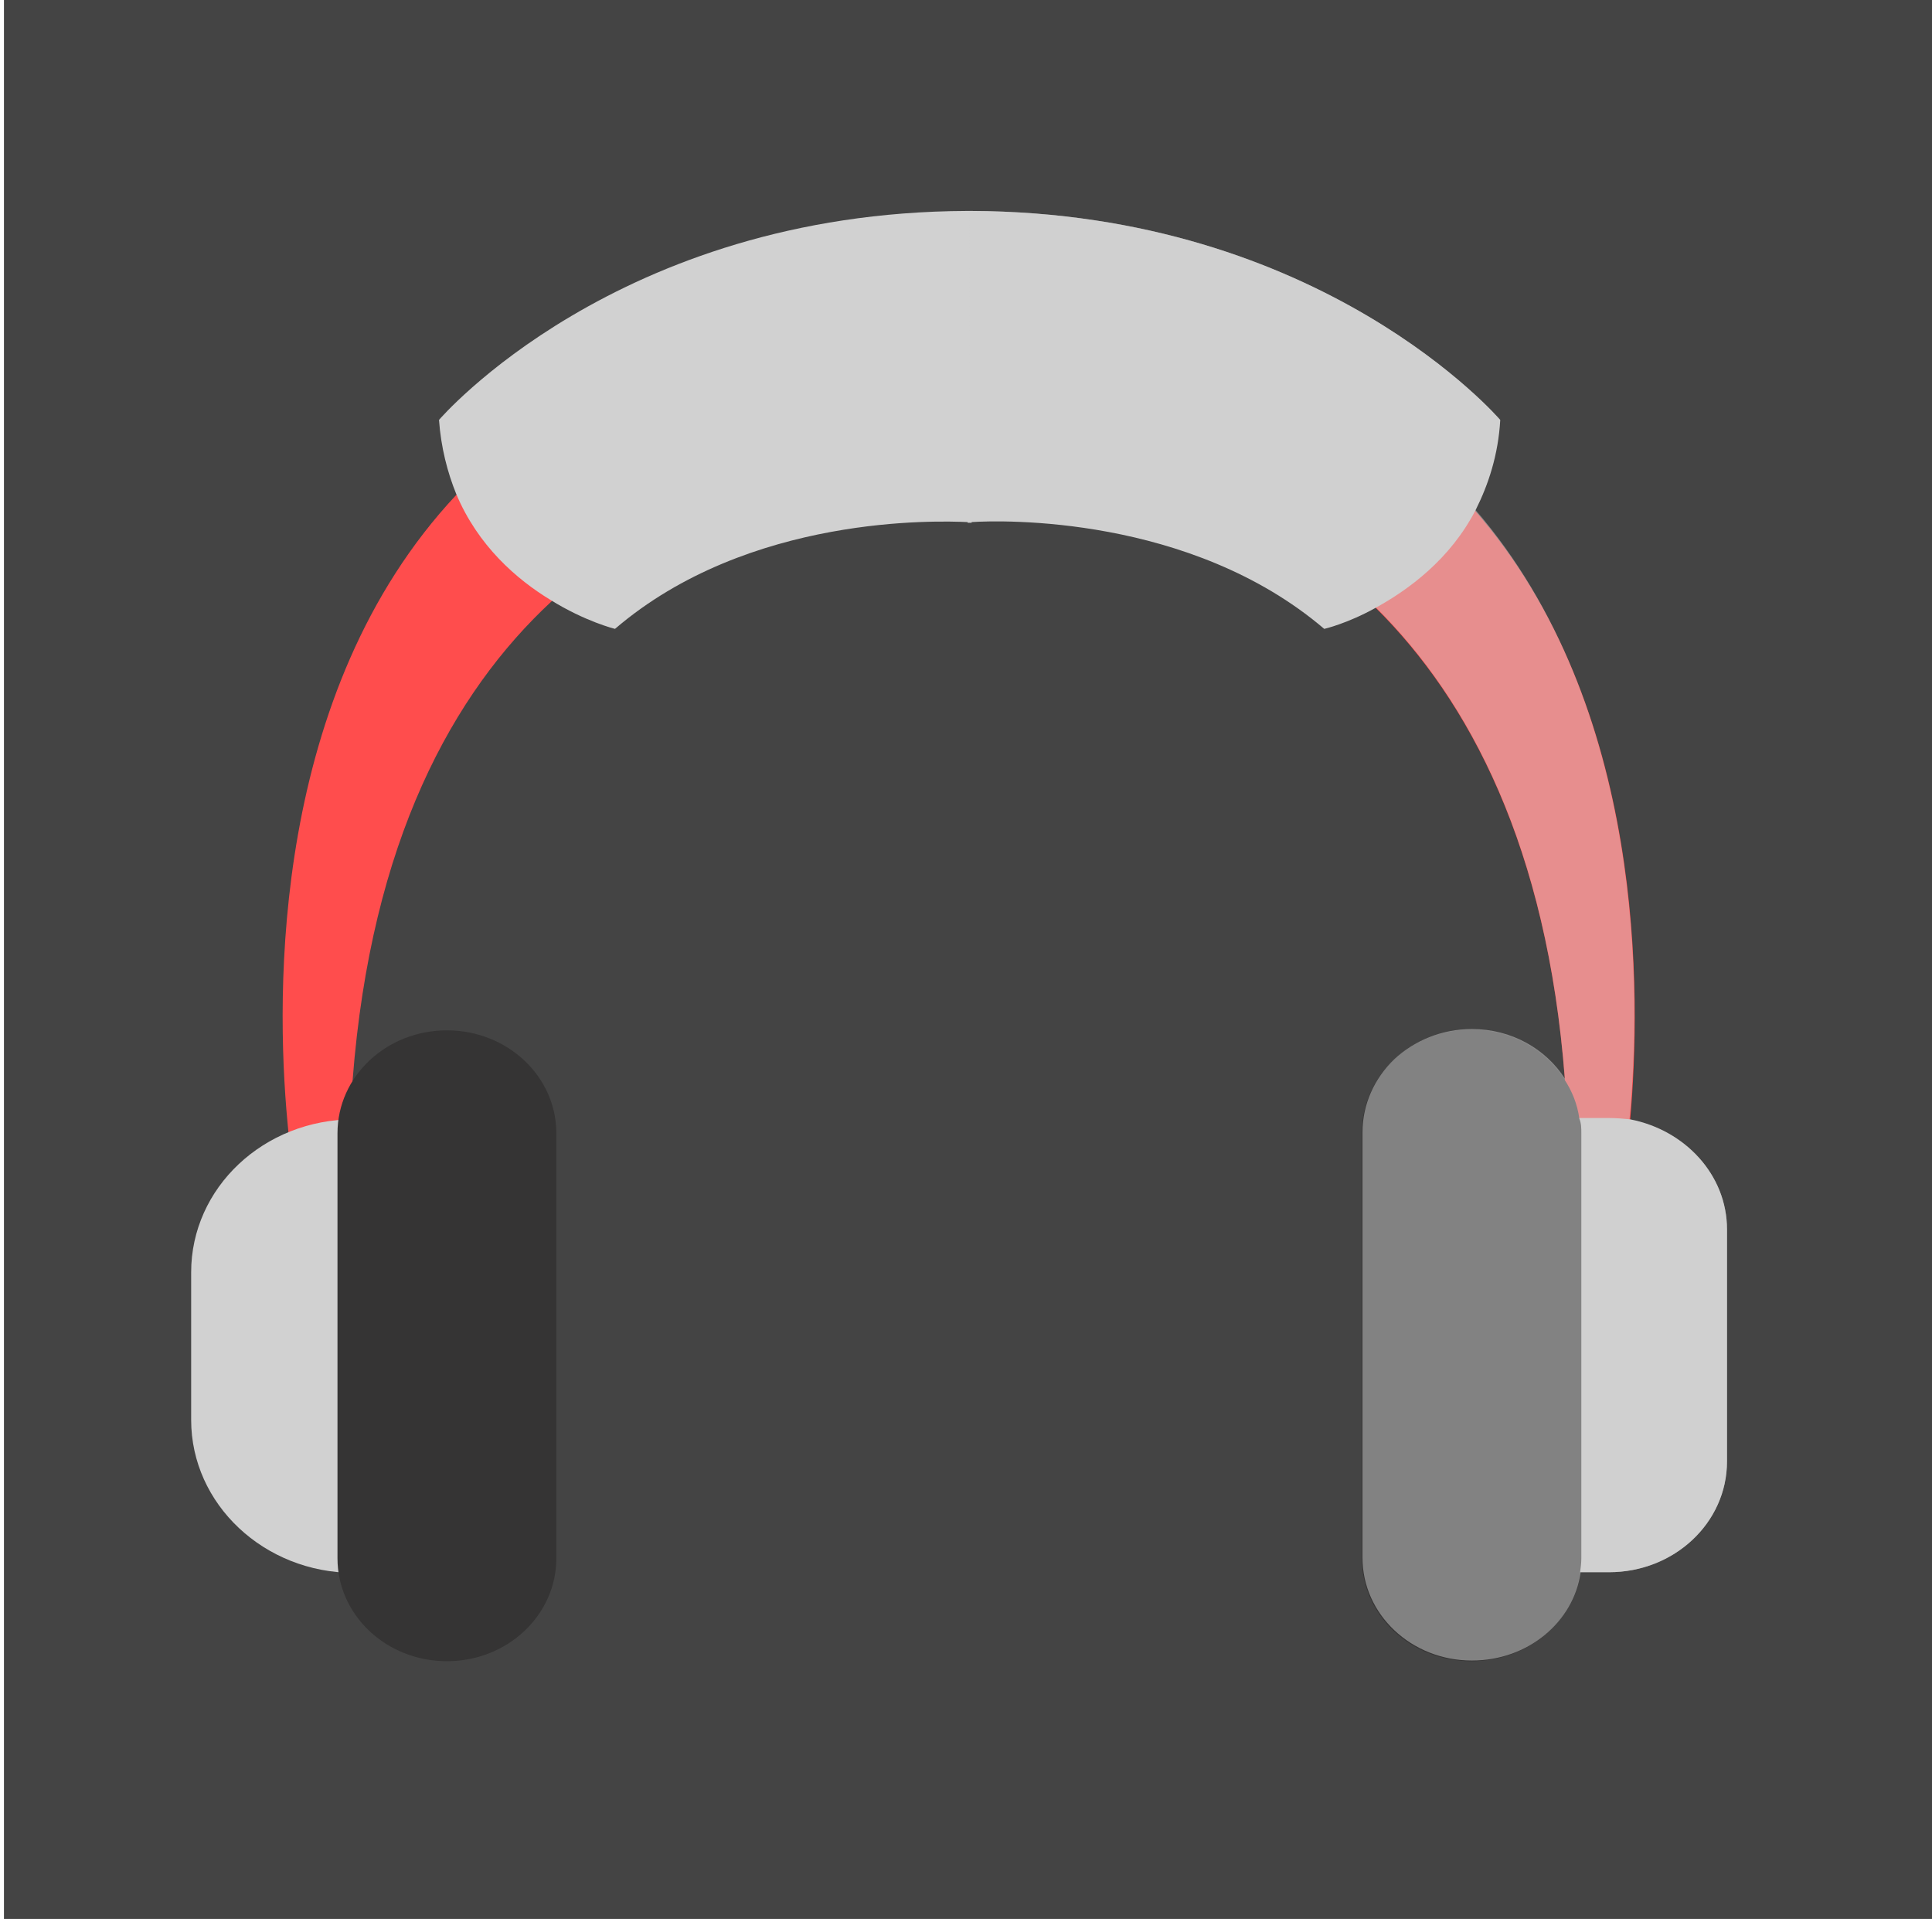 <?xml version="1.0" encoding="utf-8"?>
<!-- Generator: Adobe Illustrator 21.1.0, SVG Export Plug-In . SVG Version: 6.00 Build 0)  -->
<svg version="1.1" id="Layer_1" xmlns="http://www.w3.org/2000/svg" xmlns:xlink="http://www.w3.org/1999/xlink" x="0px" y="0px"
	 viewBox="0 0 293.1 291.1" style="enable-background:new 0 0 293.1 291.1;" xml:space="preserve">
<style type="text/css">
	.st0{fill:#444444;}
	.st1{fill:#FF4D4D;}
	.st2{fill:#D1D1D1;}
	.st3{fill:#353434;}
	.st4{opacity:0.5;fill:#D1D1D1;enable-background:new    ;}
</style>
<g>
	<rect x="0.6" y="-0.8" class="st0" width="292.5" height="291.9"/>
	<g>
		<g>
			<g>
				<path class="st1" d="M247.3,170c-0.5,5.8-1.2,9.3-1.2,9.3H238c0-3.3-0.1-6.4-0.3-9.6c-0.1-2-0.3-4-0.3-6
					c-2.7-35.2-14.5-57.4-28.7-71.5c-23.5-23.1-53.7-24.1-61.5-23.9c-0.6,0-1,0-1.3,0.1l0,0c0,0-0.1,0-0.3,0s-0.3,0-0.3,0l0,0
					c-4.6-0.2-36.6-0.9-61.6,22.8c-15,13.9-27.4,36.4-30.2,72.6c-0.2,2-0.3,3.9-0.3,6c-0.2,3.1-0.3,6.3-0.3,9.6h-8.1
					c0,0-0.7-3.5-1.2-9.3c-1.8-19.5-2.4-65.1,25.6-95c15.3-16.4,39.2-28,76.2-28c0.6,0,1.1,0,1.7,0c37.9,0.3,61.8,13,76.7,30.4
					C249.7,107.2,249,151,247.3,170z"/>
				<path class="st2" d="M59.4,238.6h-5.7c-13.6,0-24.7-10.4-24.7-23.2v-22.4c0-12.8,11-23.2,24.7-23.2h5.7V238.6z"/>
				<path class="st3" d="M67.8,252L67.8,252c-9.2,0-16.6-7-16.6-15.6v-64.5c0-8.6,7.4-15.6,16.6-15.6l0,0c9.2,0,16.6,7,16.6,15.6
					v64.5C84.4,245,77,252,67.8,252z"/>
				<path class="st2" d="M262,186.5v35.2c0,9.3-8,16.8-17.9,16.8h-12.5v-68.9h12.5c1.1,0,2.2,0.1,3.2,0.2
					C255.6,171.4,262,178.2,262,186.5z"/>
				<path class="st3" d="M239.9,171.9v64.5c0,0.7-0.1,1.5-0.2,2.2c-1.1,7.6-8,13.4-16.5,13.4c-9.2,0-16.6-7-16.6-15.6v-64.5
					c0-4.3,1.8-8.2,4.8-11.1c3-2.8,7.2-4.6,11.8-4.6c6,0,11.2,3,14.1,7.5c1.2,1.8,2,3.8,2.3,6C239.9,170.4,239.9,171.2,239.9,171.9z
					"/>
			</g>
			<path class="st2" d="M227.6,63.7c-0.3,5.3-1.8,9.8-3.7,13.6c-3.9,7.6-10.3,12.2-15.2,14.9c-4.3,2.4-7.8,3.2-7.8,3.2
				c-20.3-17.3-49.1-16.5-53.5-16.2v0.1c0,0-0.1,0-0.3,0s-0.3,0-0.3,0v-0.1c-4.4-0.2-33.2-1.2-53.5,16.2c0,0-4.5-1.1-9.8-4.4
				c-5.1-3.1-11-8.2-14.3-16.1c-1.3-3.2-2.3-7-2.6-11.2c0,0,26.9-31.5,80.1-31.7l0,0h0.6l0,0C200.7,32.2,227.6,63.7,227.6,63.7z"/>
		</g>
		<path class="st4" d="M262,186.5v35.2c0,9.3-8,16.8-17.9,16.8h-4.3c-1.1,7.6-8,13.4-16.5,13.4c-9.2,0-16.6-7-16.6-15.6v-64.5
			c0-4.3,1.8-8.2,4.8-11.1c3-2.8,7.2-4.6,11.8-4.6c6,0,11.2,3,14.1,7.5c-2.7-35.2-14.5-57.4-28.7-71.5c-4.3,2.4-7.8,3.2-7.8,3.2
			c-20.3-17.3-49.1-16.5-53.5-16.2v0.1c0,0-0.1,0-0.3,0V32h0.3l0,0c53.3,0.2,80.1,31.7,80.1,31.7c-0.3,5.3-1.8,9.8-3.7,13.6
			c25.8,29.9,25.2,73.7,23.4,92.6C255.6,171.4,262,178.2,262,186.5z"/>
	</g>
</g>
</svg>
